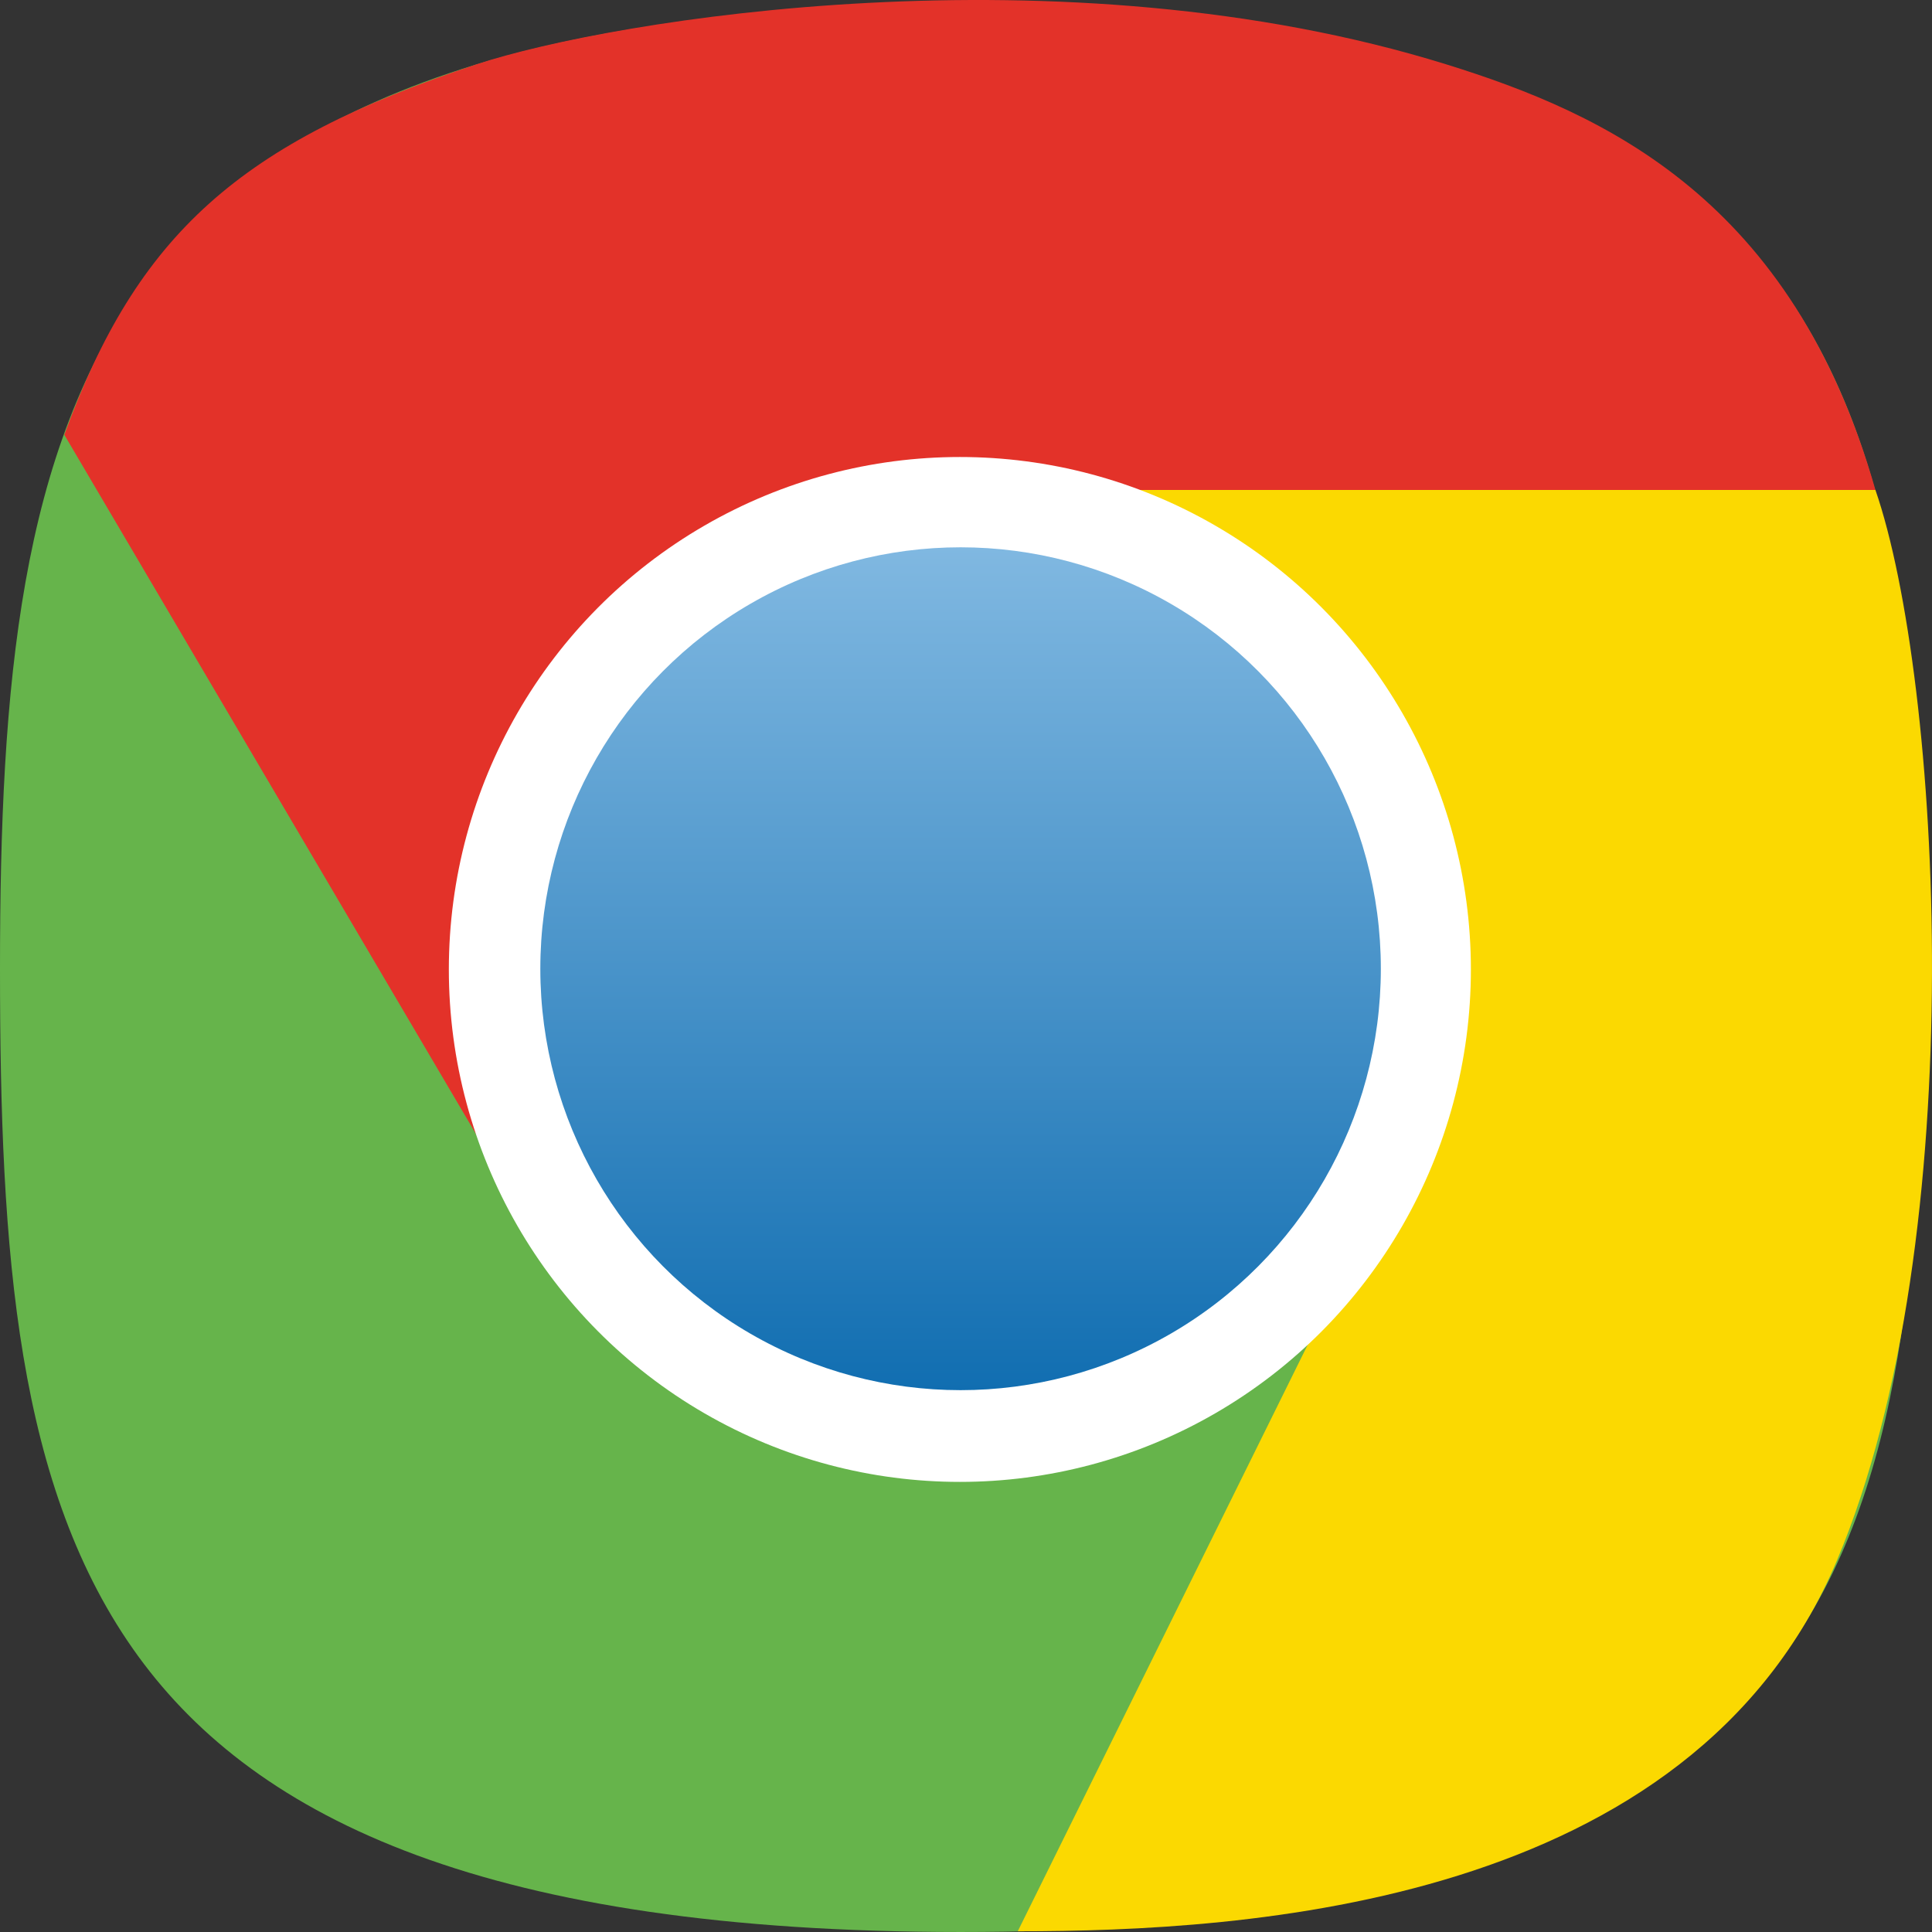 <svg width="500" height="500" viewBox="0 0 500 500" fill="none" xmlns="http://www.w3.org/2000/svg">
<rect x="0" y="0" width="500" height="500" fill="#333333" stroke="none"/>
<path d="M497.198 250.707C497.198 324.178 492.997 385.306 461.389 428.683C430.657 470.856 370.749 499.998 248.599 499.998C126.449 499.998 66.541 470.856 35.808 428.683C4.201 385.306 0 324.178 0 250.707C0 177.463 5.193 116.235 37.305 72.816C68.595 30.508 128.632 1.417 248.599 1.417C368.566 1.417 428.603 30.508 459.892 72.816C492.005 116.235 497.198 177.463 497.198 250.707Z" fill="#66B44B"/>
<path d="M246.565 126.803H485.361C463.905 51.497 415.443 29.425 374.194 16.625C274.972 -14.163 158.335 5.081 123.376 16.625C62.151 36.843 35.515 60.586 16.648 112.521L124.856 296.336L246.565 126.803Z" fill="#E33229"/>
<path d="M349.405 325.828L263.395 499.813C322.4 499.813 437.636 493.321 475.369 403.917C510.888 319.763 502.19 175.401 485.358 126.804H263.764L349.405 325.828Z" fill="#FBD901"/>
<ellipse cx="248.413" cy="250.893" rx="132.253" ry="132.621" fill="white"/>
<ellipse cx="248.598" cy="250.707" rx="108.762" ry="109.065" fill="url(#paint0_linear_7_265)"/>
<defs>
<linearGradient id="paint0_linear_7_265" x1="248.598" y1="141.643" x2="248.598" y2="359.772" gradientUnits="userSpaceOnUse">
<stop stop-color="#80B8E1"/>
<stop offset="1" stop-color="#116EB1"/>
</linearGradient>
</defs>
</svg>
